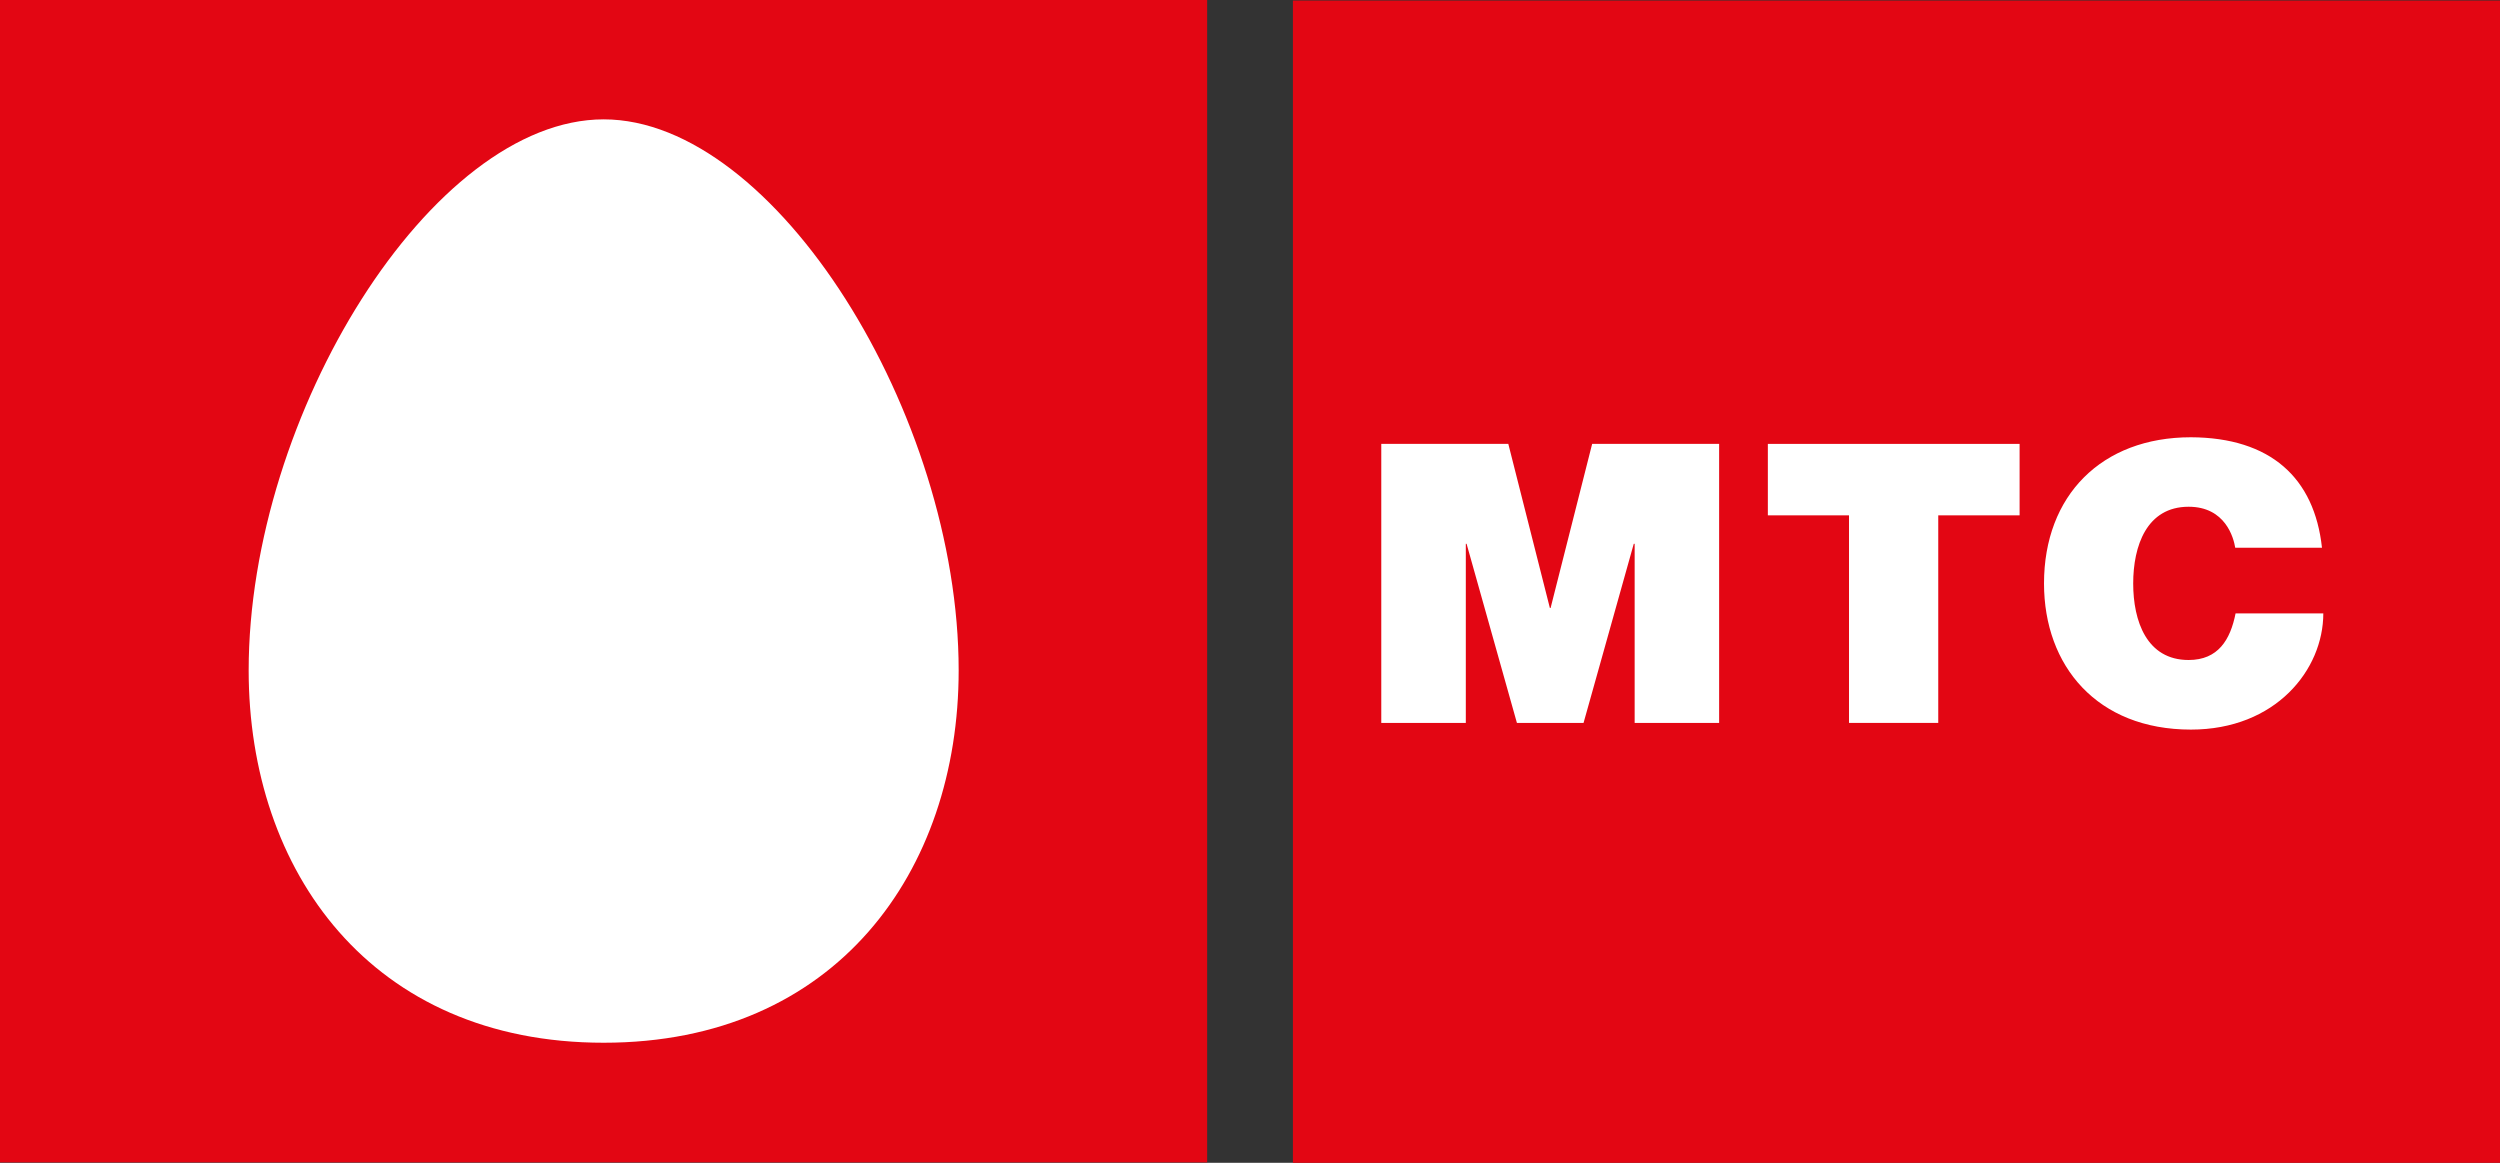 <svg width="43" height="20" viewBox="0 0 43 20" fill="none" xmlns="http://www.w3.org/2000/svg">
<rect x="0" y="0" width="43" height="20" fill="#333333" stroke="none"/>
<g clip-path="url(#clip0)">
<path d="M0 19.993H20.763V0H0V19.993Z" fill="#E30613"/>
<path d="M10.383 2.053C13.333 2.053 16.489 7.132 16.489 11.531C16.489 14.986 14.38 17.935 10.383 17.935C6.386 17.935 4.277 14.986 4.277 11.531C4.277 7.132 7.428 2.053 10.383 2.053Z" fill="white"/>
<path d="M43 20H22.238V0.009H43V20Z" fill="#E30613"/>
<path d="M23.758 7.635H25.943L26.658 10.458H26.67L27.385 7.635H29.569V12.434H28.116V9.353H28.101L27.237 12.434H26.091L25.225 9.353H25.212V12.434H23.758V7.635Z" fill="white"/>
<path d="M31.803 8.864H30.407V7.635H34.737V8.864H33.338V12.434H31.803V8.864Z" fill="white"/>
<path d="M38.446 9.421C38.418 9.248 38.276 8.716 37.644 8.716C36.923 8.716 36.691 9.389 36.691 10.036C36.691 10.682 36.923 11.352 37.644 11.352C38.153 11.352 38.362 11.003 38.452 10.55H39.961C39.961 11.519 39.143 12.549 37.684 12.549C36.069 12.549 35.157 11.454 35.157 10.036C35.157 8.522 36.148 7.521 37.684 7.521C39.054 7.527 39.808 8.219 39.938 9.421H38.446Z" fill="white"/>
</g>
<defs>
<clipPath id="clip0">
<rect width="43" height="20" fill="white"/>
</clipPath>
</defs>
</svg>
